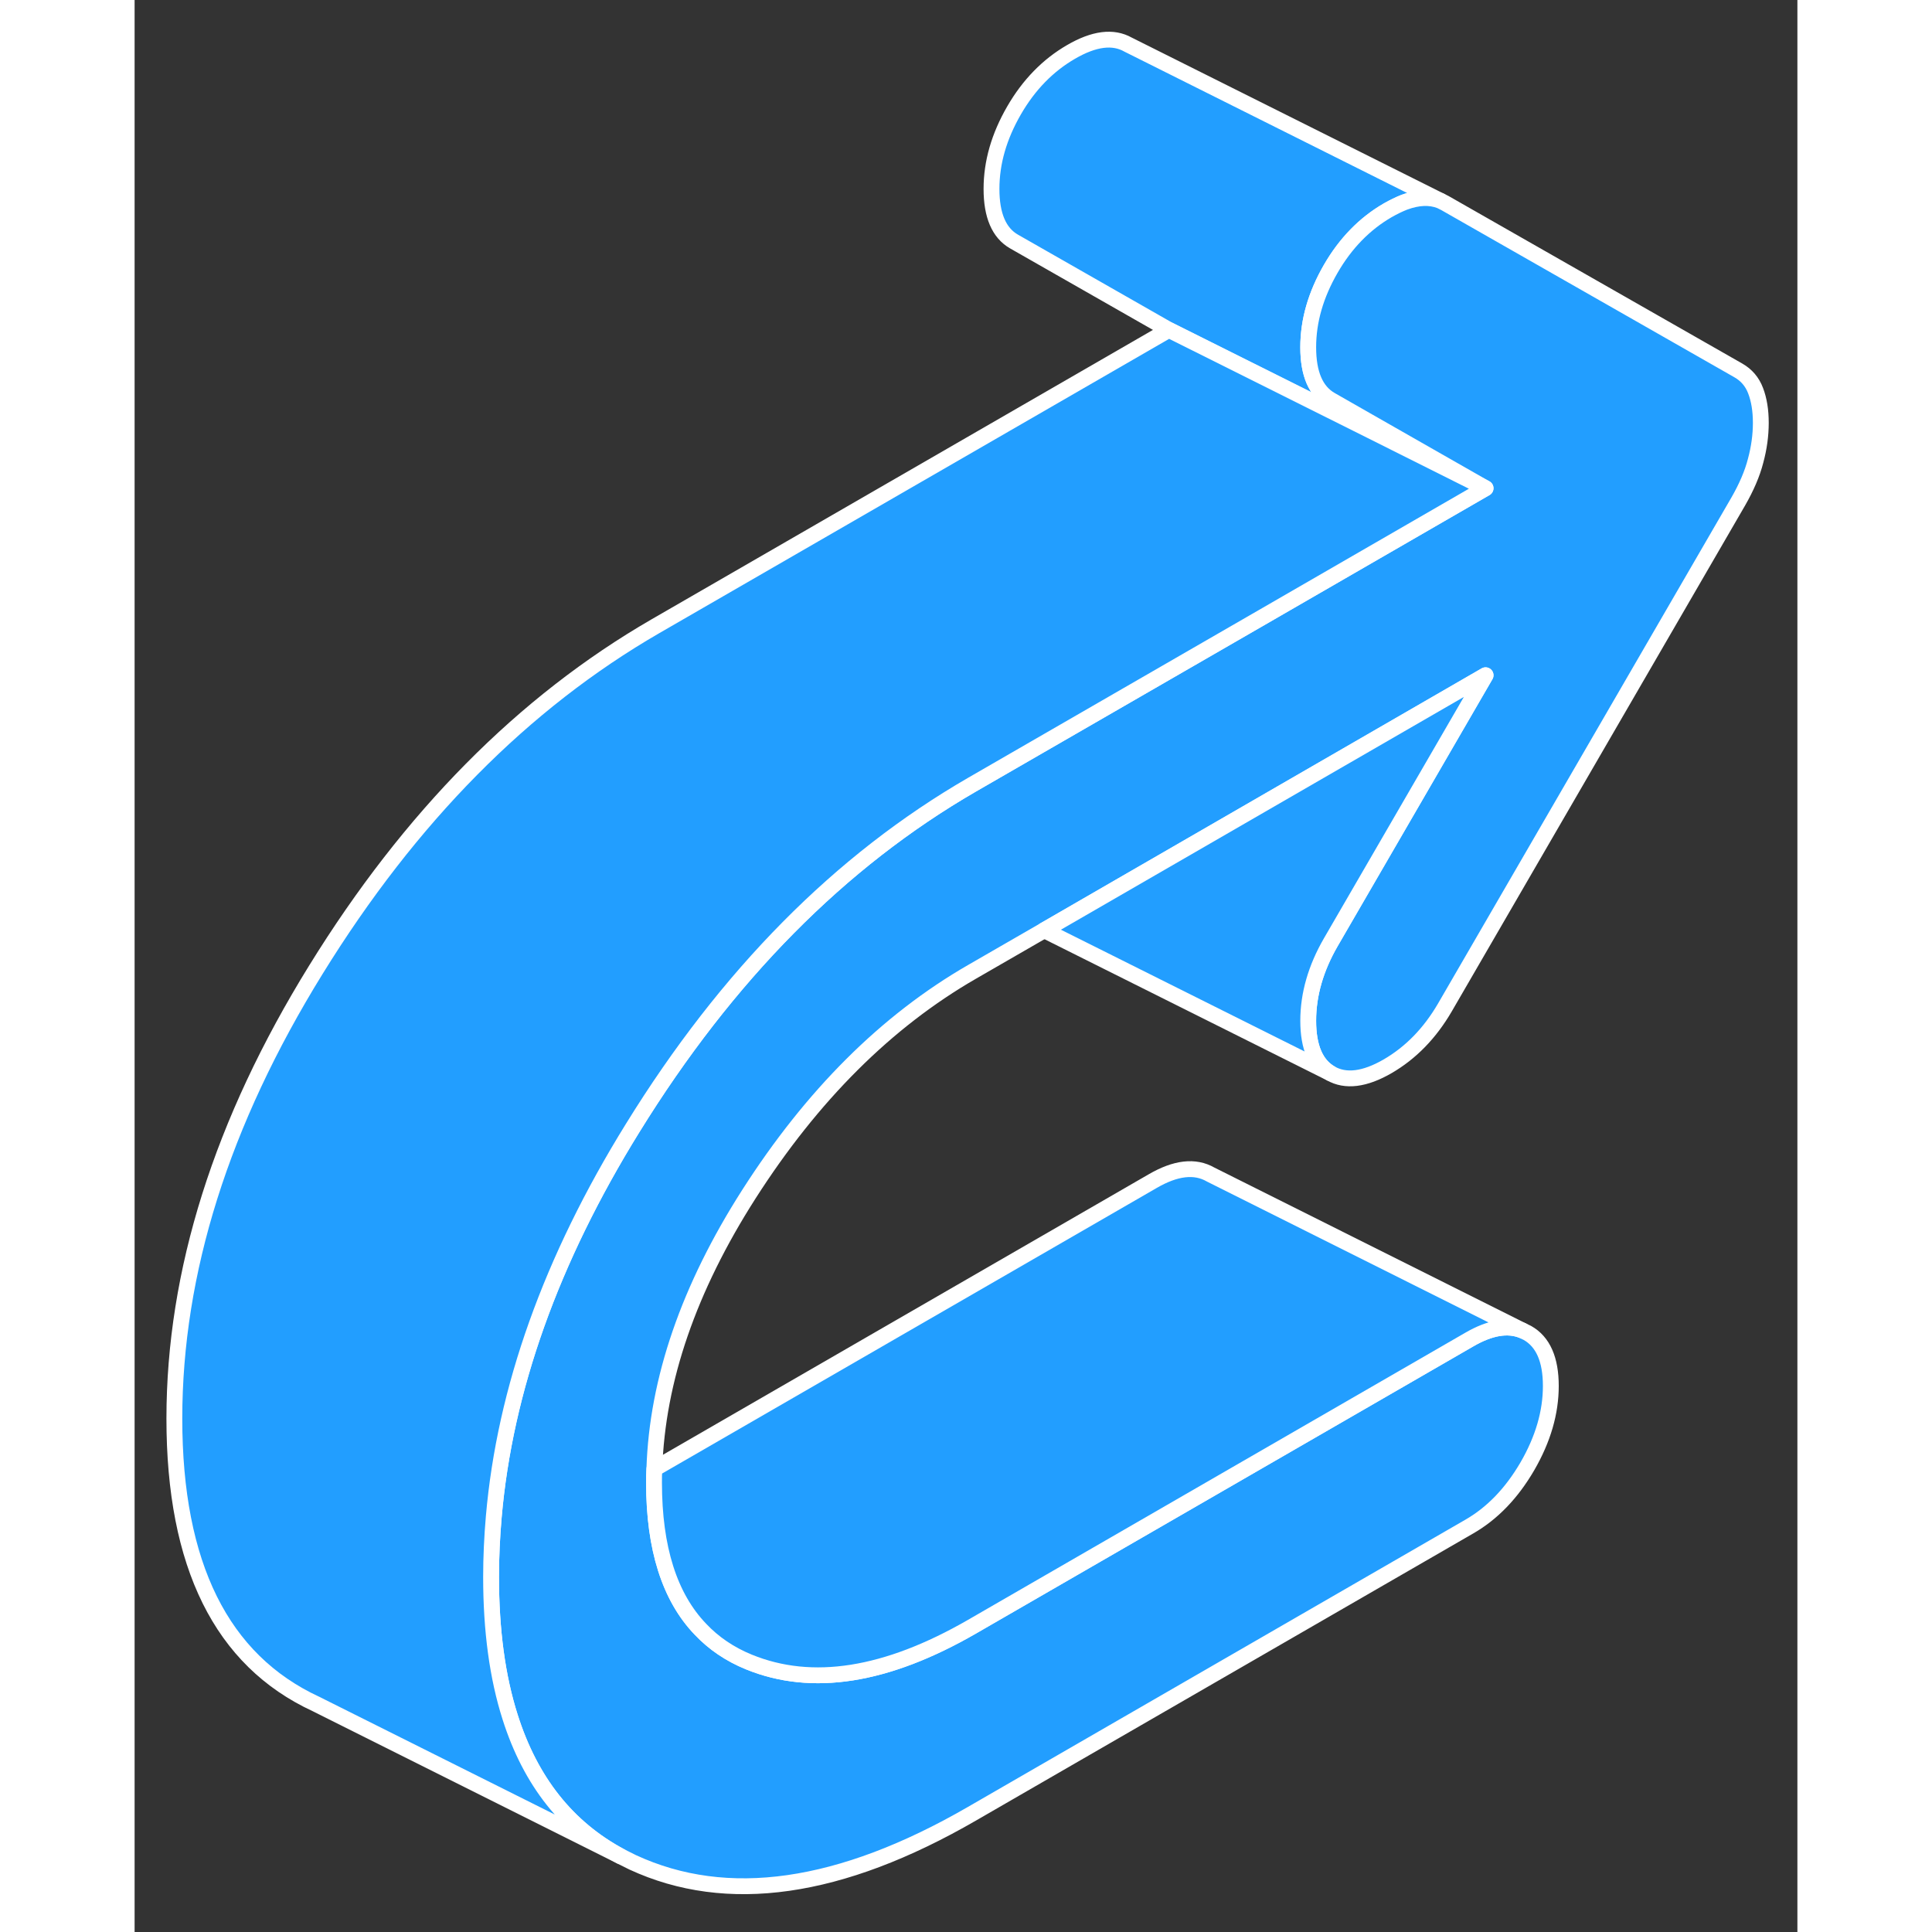<svg width="48" height="48" viewBox="0 0 105 122" fill="#229EFF" xmlns="http://www.w3.org/2000/svg" stroke-width="1px" stroke-linecap="round" stroke-linejoin="round"><rect x="0" y="0" width="105" height="122" fill="#333333" stroke="none"/><path d="M85.31 30.83L78.06 27.2L65.31 20.83L55.53 15.25C54.59 14.71 54.11 13.61 54.11 11.93C54.11 10.25 54.59 8.61 55.53 6.98C56.47 5.35 57.68 4.12 59.13 3.28C60.59 2.43 61.79 2.28 62.74 2.82L82.46 12.68C81.8 12.42 81.05 12.45 80.18 12.77C79.85 12.9 79.5 13.07 79.13 13.28C77.68 14.12 76.47 15.35 75.53 16.98C74.59 18.61 74.11 20.26 74.11 21.93C74.11 23.6 74.59 24.71 75.53 25.25L78.28 26.82L85.31 30.83Z" stroke="white" stroke-linejoin="round"/><path d="M102.69 26.7C102.69 27.49 102.58 28.29 102.36 29.1C102.15 29.92 101.78 30.77 101.27 31.66L82.74 63.62C81.79 65.25 80.59 66.48 79.13 67.33C77.68 68.17 76.47 68.32 75.53 67.78C74.59 67.24 74.11 66.14 74.11 64.46C74.11 62.78 74.59 61.14 75.53 59.51L85.31 42.64L57.44 58.74L52.88 61.37C47.47 64.49 42.78 69.17 38.79 75.41C35 81.34 33 87.13 32.82 92.76C32.8 93.05 32.8 93.34 32.8 93.63C32.8 97.76 33.78 100.85 35.73 102.88C36.57 103.77 37.59 104.46 38.79 104.95C42.78 106.58 47.47 105.84 52.88 102.72L84.28 84.59C85.59 83.83 86.71 83.64 87.64 84.02L87.95 84.17C88.94 84.73 89.43 85.85 89.43 87.52C89.43 89.19 88.94 90.88 87.95 92.59C86.96 94.29 85.74 95.56 84.28 96.4L52.88 114.53C44.56 119.34 37.41 120.36 31.45 117.6L30.69 117.22C27.32 115.42 25 112.49 23.71 108.42C22.91 105.91 22.51 102.96 22.51 99.58C22.51 98.32 22.57 97.05 22.68 95.78C23.38 87.74 26.3 79.55 31.45 71.23C37.41 61.58 44.56 54.36 52.88 49.55L56.83 47.27L71.25 38.95L85.31 30.83L78.28 26.82L75.53 25.25C74.59 24.71 74.11 23.61 74.11 21.93C74.11 20.25 74.59 18.61 75.53 16.98C76.47 15.35 77.68 14.12 79.13 13.28C79.5 13.07 79.85 12.9 80.18 12.77C81.05 12.45 81.8 12.42 82.46 12.68L82.74 12.82L101.27 23.39C101.78 23.68 102.15 24.11 102.36 24.67C102.58 25.24 102.69 25.92 102.69 26.7Z" stroke="white" stroke-linejoin="round"/><path d="M85.31 30.83L71.25 38.95L56.83 47.27L52.88 49.55C44.56 54.36 37.41 61.58 31.45 71.23C26.3 79.55 23.38 87.74 22.68 95.78C22.57 97.05 22.51 98.32 22.51 99.58C22.51 102.96 22.91 105.91 23.71 108.42C25 112.49 27.32 115.42 30.69 117.22L11.45 107.6C5.49 104.84 2.51 98.83 2.51 89.58C2.51 80.33 5.49 70.87 11.45 61.23C17.41 51.58 24.56 44.36 32.88 39.55L65.31 20.83L78.06 27.2L85.31 30.83Z" stroke="white" stroke-linejoin="round"/><path d="M87.64 84.02C86.71 83.64 85.59 83.83 84.28 84.59L52.88 102.72C47.47 105.84 42.78 106.58 38.79 104.95C37.59 104.46 36.57 103.77 35.73 102.88C33.78 100.85 32.8 97.76 32.8 93.63C32.8 93.34 32.8 93.05 32.82 92.76C32.84 92.74 32.86 92.73 32.88 92.72L64.28 74.59C65.74 73.74 66.96 73.6 67.95 74.17L87.64 84.02Z" stroke="white" stroke-linejoin="round"/><path d="M75.53 59.51C74.59 61.14 74.11 62.79 74.11 64.46C74.11 66.13 74.59 67.24 75.53 67.78L57.44 58.74L85.31 42.64L75.53 59.51Z" stroke="white" stroke-linejoin="round"/></svg>